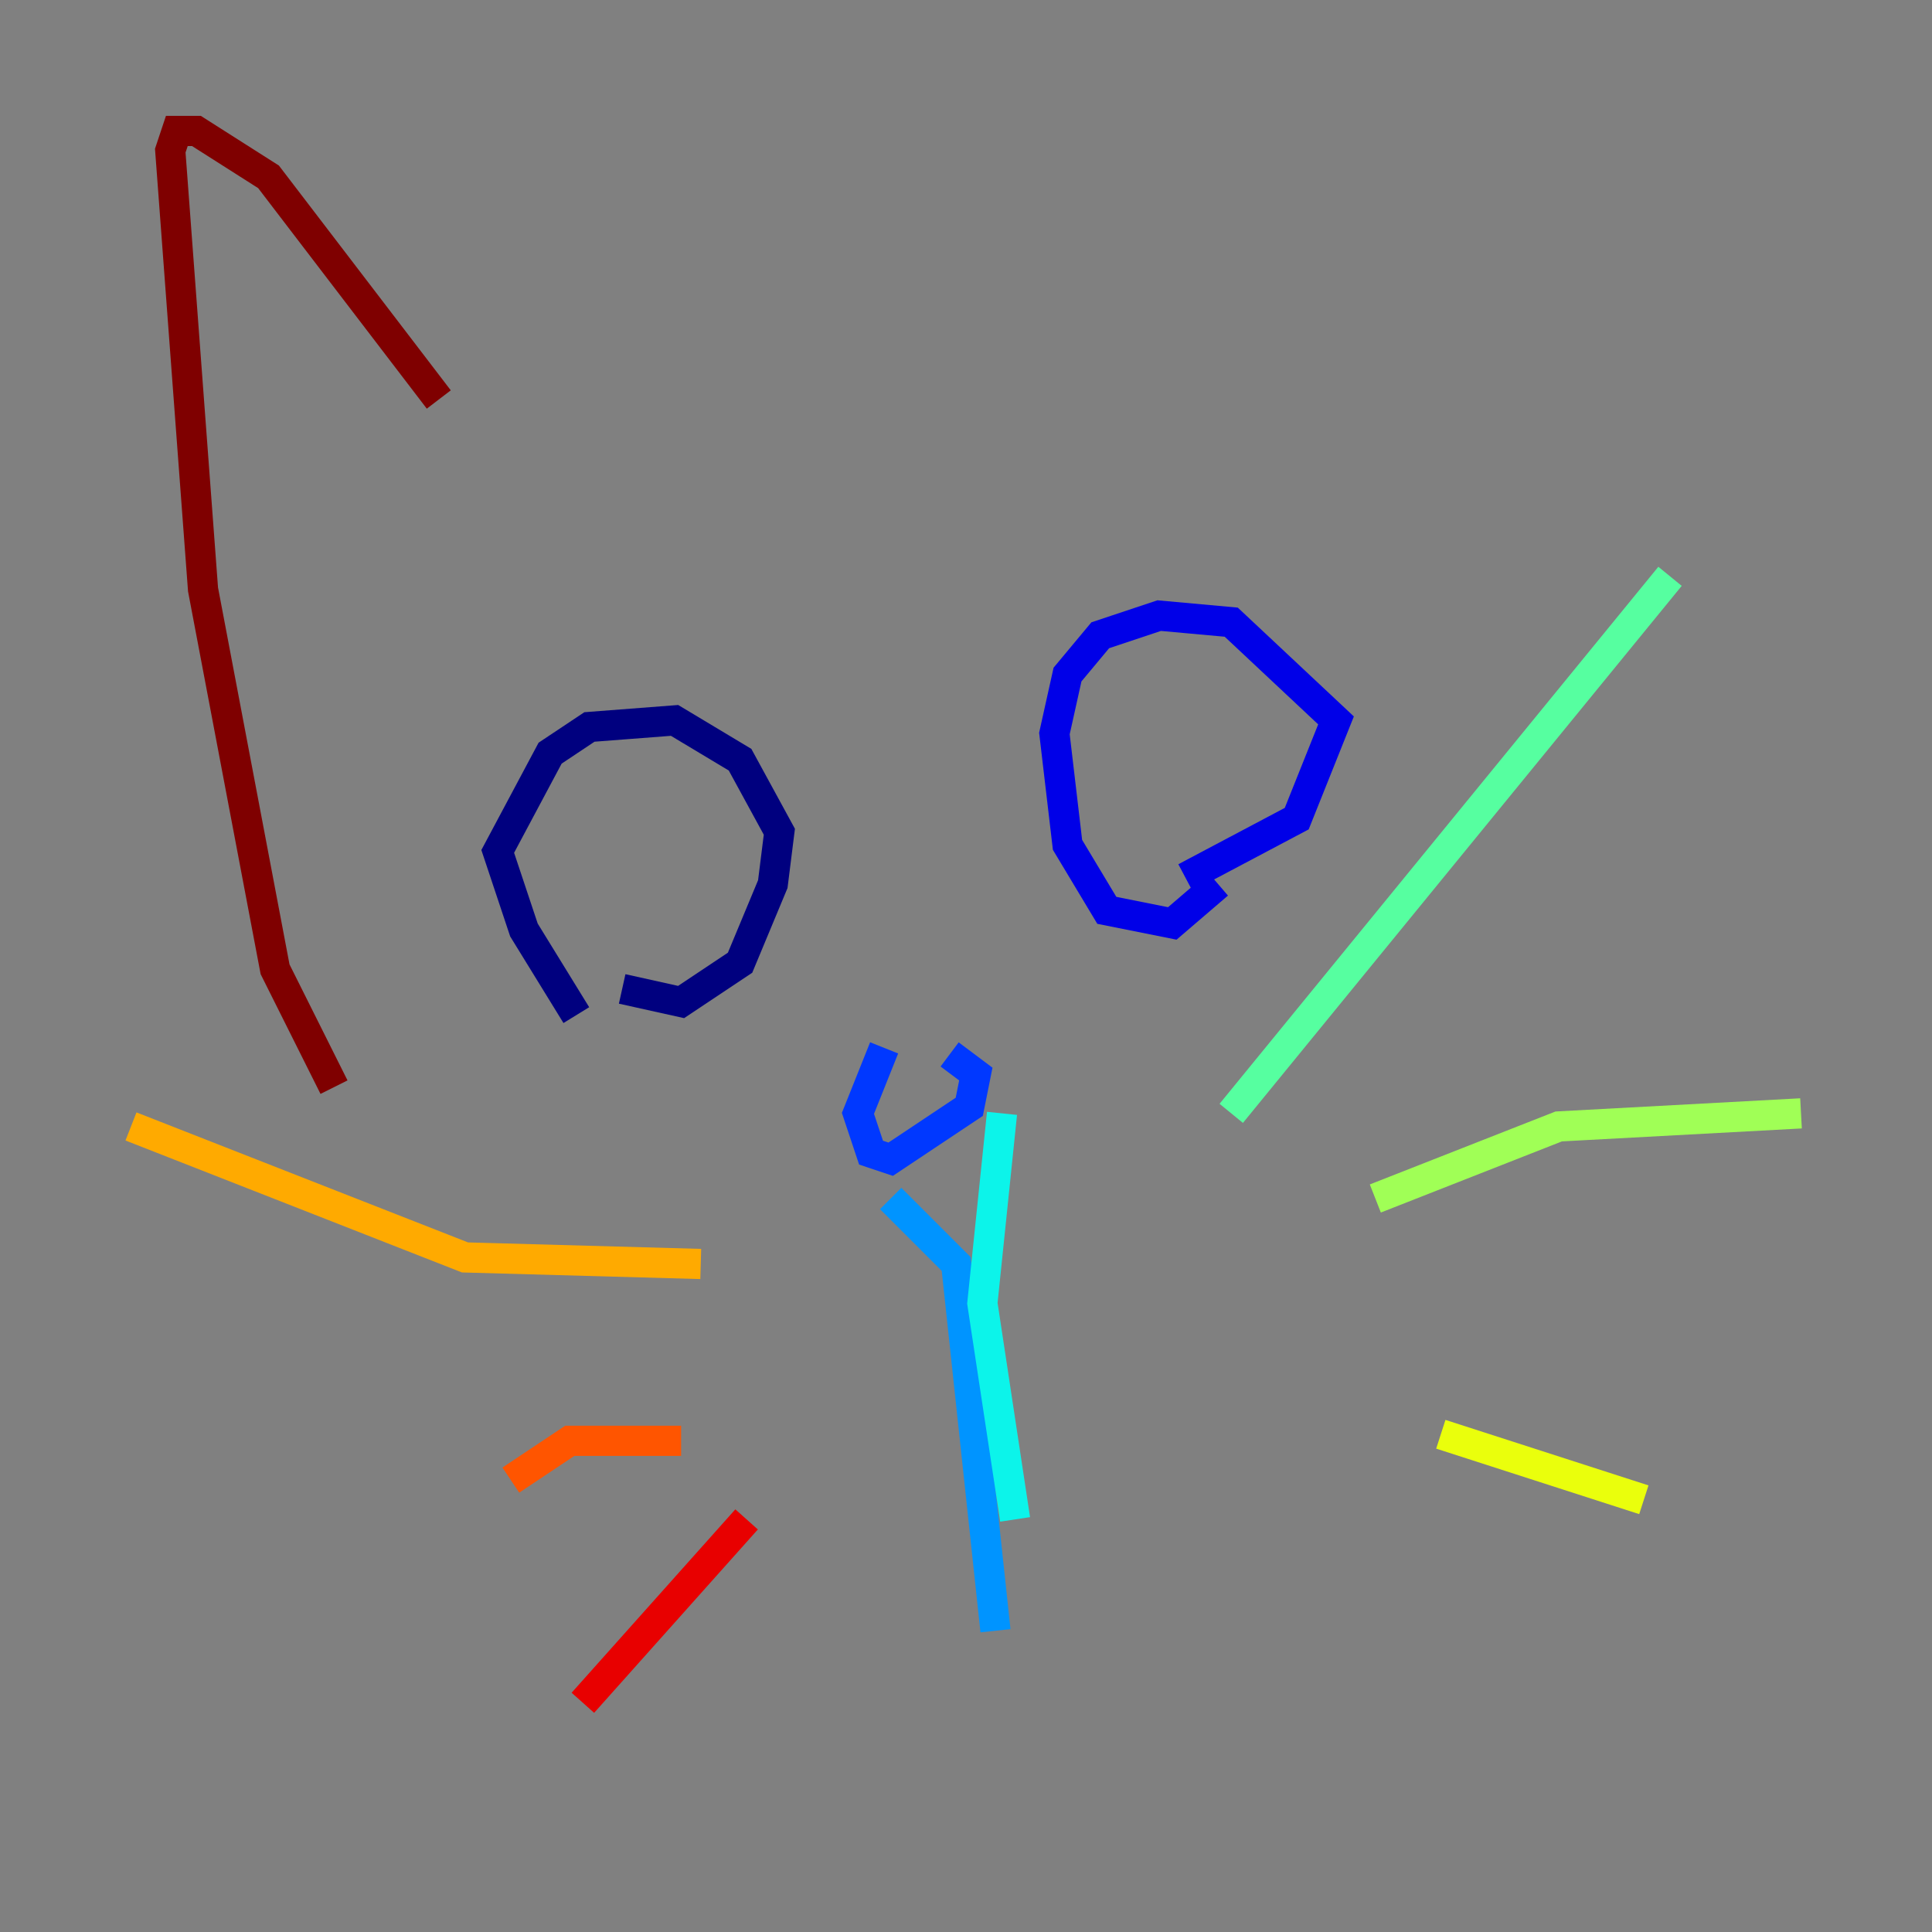 <?xml version="1.0" encoding="utf-8" ?>
<svg baseProfile="tiny" height="128" version="1.2" viewBox="0,0,128,128" width="128" xmlns="http://www.w3.org/2000/svg" xmlns:ev="http://www.w3.org/2001/xml-events" xmlns:xlink="http://www.w3.org/1999/xlink"><rect x="0" y="0" width="128" height="128" fill="#808080" stroke="none"/><defs /><polyline fill="none" points="38.183,67.254 34.712,61.614 32.976,56.407 36.447,49.898 39.051,48.163 44.691,47.729 49.031,50.332 51.634,55.105 51.2,58.576 49.031,63.783 45.125,66.386 41.22,65.519" stroke="#00007f" stroke-width="2" /><polyline fill="none" points="80.705,58.576 77.668,61.18 73.329,60.312 70.725,55.973 69.858,48.597 70.725,44.691 72.895,42.088 76.8,40.786 81.573,41.22 88.515,47.729 85.912,54.237 78.536,58.142" stroke="#0000e8" stroke-width="2" /><polyline fill="none" points="58.576,69.424 56.841,73.763 57.709,76.366 59.01,76.8 64.217,73.329 64.651,71.159 62.915,69.858" stroke="#0038ff" stroke-width="2" /><polyline fill="none" points="59.01,79.403 63.349,83.742 65.953,108.041" stroke="#0094ff" stroke-width="2" /><polyline fill="none" points="66.386,73.763 65.085,86.346 67.254,100.664" stroke="#0cf4ea" stroke-width="2" /><polyline fill="none" points="81.573,73.763 110.644,38.183" stroke="#56ffa0" stroke-width="2" /><polyline fill="none" points="91.119,79.403 103.268,74.63 119.322,73.763" stroke="#a0ff56" stroke-width="2" /><polyline fill="none" points="95.458,95.024 108.909,99.363" stroke="#eaff0c" stroke-width="2" /><polyline fill="none" points="46.427,83.742 30.807,83.308 8.678,74.63" stroke="#ffaa00" stroke-width="2" /><polyline fill="none" points="45.125,95.458 37.749,95.458 33.844,98.061" stroke="#ff5500" stroke-width="2" /><polyline fill="none" points="49.464,100.664 38.617,112.814" stroke="#e80000" stroke-width="2" /><polyline fill="none" points="22.129,72.027 18.224,64.217 13.451,39.051 11.281,9.98 11.715,8.678 13.017,8.678 17.79,11.715 29.071,26.468" stroke="#7f0000" stroke-width="2" /></svg>